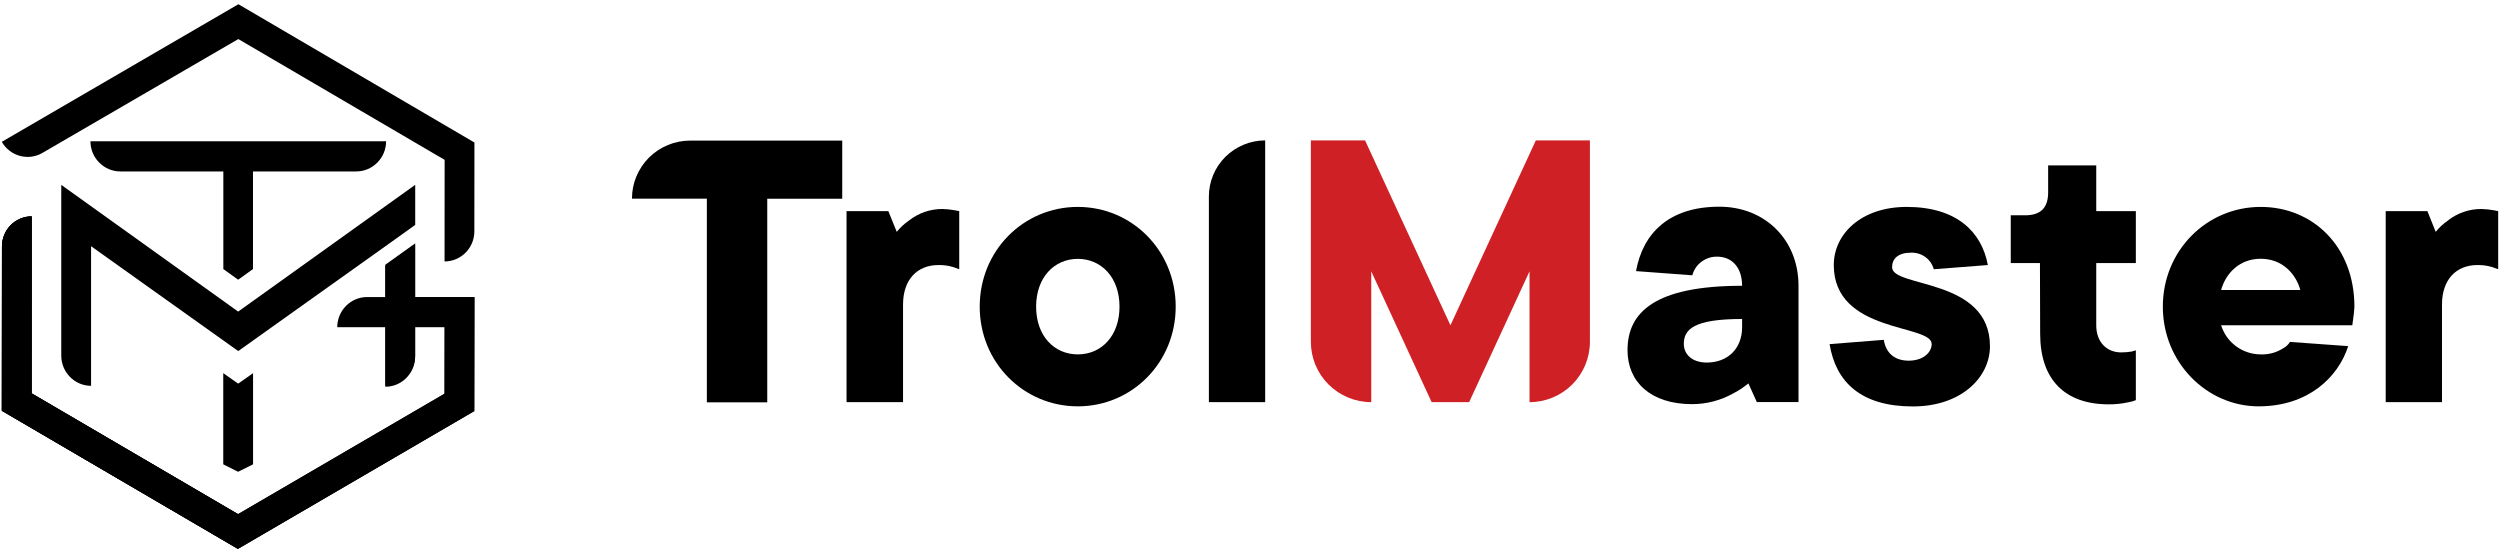 <svg width="459" height="101" viewBox="0 0 459 101" fill="none" xmlns="http://www.w3.org/2000/svg">
<path d="M76.219 33.944L43.726 57.207L11.248 33.944V65.299C11.248 66.769 11.826 68.167 12.856 69.209C13.886 70.251 15.268 70.836 16.72 70.836V45.204L43.74 64.457L70.747 45.219L76.233 41.294V33.944H76.219Z" fill="black"/>
<path d="M76.219 44.691L70.747 48.601V54.538H67.39C65.938 54.538 64.556 55.123 63.526 56.165C62.497 57.207 61.919 58.605 61.919 60.075H70.747V70.836C72.199 70.836 73.581 70.251 74.611 69.209C75.64 68.167 76.204 66.769 76.219 65.299V60.075H81.634L81.62 72.277L43.698 94.398L5.805 72.22L5.819 39.724C4.366 39.724 2.984 40.309 1.955 41.337C0.939 42.379 0.361 43.777 0.361 45.247L0.333 75.417L43.684 100.777L87.078 75.474L87.106 54.524H76.219V44.691Z" fill="black"/>
<path d="M0.333 26.038C0.686 26.666 1.165 27.222 1.743 27.665C2.307 28.107 2.956 28.435 3.661 28.621C4.352 28.806 5.071 28.863 5.791 28.764C6.496 28.664 7.187 28.435 7.807 28.064L43.755 7.171L81.634 29.349L81.62 48.002C83.072 48.002 84.454 47.416 85.484 46.389C86.513 45.347 87.092 43.949 87.092 42.478L87.106 26.166L43.769 0.777L0.333 26.038Z" fill="black"/>
<path d="M43.726 51.355L46.448 49.4V31.475H65.416C66.869 31.475 68.251 30.89 69.28 29.848C70.31 28.806 70.888 27.408 70.888 25.938H16.607C16.607 27.408 17.186 28.821 18.215 29.848C19.244 30.89 20.627 31.475 22.079 31.475H41.005V49.4L43.726 51.355Z" fill="black"/>
<path d="M46.462 85.25V68.51L43.726 70.436L40.99 68.51V85.25L43.712 86.62L46.462 85.25Z" fill="black"/>
<path d="M81.634 60.075L81.62 72.291L43.698 94.398L5.805 72.22L5.819 39.724C4.366 39.724 2.984 40.309 1.955 41.351C0.939 42.379 0.361 43.777 0.361 45.247L0.333 75.417L43.684 100.777L87.078 75.474L87.106 54.524L81.634 60.075Z" fill="black"/>
<path d="M43.698 94.398L5.805 72.22L5.819 39.724C4.366 39.724 2.984 40.309 1.955 41.337C0.939 42.379 0.361 43.777 0.361 45.247L0.333 75.417L43.684 100.777L43.698 94.398Z" fill="black"/>
<path d="M70.747 71.007C72.199 71.007 73.581 70.422 74.611 69.38C75.64 68.338 76.219 66.94 76.219 65.47V44.848L70.747 48.772V71.007Z" fill="black"/>
<path d="M129.798 36.47H116.03C116.03 35.066 116.3 33.681 116.84 32.393C117.38 31.104 118.171 29.912 119.154 28.931C120.157 27.931 121.333 27.162 122.625 26.624C123.917 26.085 125.325 25.816 126.713 25.816H154.634V36.489H140.867V73.874H129.779V36.47H129.798Z" fill="black"/>
<path d="M155.425 38.758H163.099L164.642 42.566C165.278 41.777 166.03 41.085 166.86 40.508C168.634 39.104 170.812 38.354 173.069 38.373C173.821 38.393 174.553 38.47 175.286 38.604L176.115 38.758V49.431L175.055 49.047C174.168 48.777 173.242 48.643 172.297 48.662C168.402 48.662 165.799 51.335 165.799 55.912V73.835H155.425V38.758Z" fill="black"/>
<path d="M197.886 47.527C193.605 47.527 190.231 50.893 190.231 56.297C190.231 61.719 193.586 65.066 197.886 65.066C202.186 65.066 205.541 61.719 205.541 56.297C205.541 50.873 202.148 47.527 197.886 47.527ZM197.886 37.989C207.817 37.989 215.858 45.989 215.858 56.297C215.858 66.585 207.817 74.604 197.886 74.604C187.936 74.604 179.876 66.585 179.876 56.297C179.876 45.989 187.936 37.989 197.886 37.989Z" fill="black"/>
<path d="M232.287 25.777V73.835H221.951V36.085C221.951 33.354 223.031 30.739 224.979 28.797C226.926 26.873 229.549 25.777 232.287 25.777Z" fill="black"/>
<path d="M240.694 25.777H250.625L266.302 59.72L281.979 25.777H291.909V62.758C291.909 65.7 290.733 68.508 288.67 70.585C286.587 72.662 283.772 73.835 280.822 73.835V49.816L269.734 73.835H262.85L251.762 49.816V73.835C248.812 73.835 245.997 72.662 243.914 70.585C241.832 68.508 240.675 65.7 240.675 62.758V25.777H240.694Z" fill="#CF2125"/>
<path d="M319.85 58.566C310.98 58.566 309.148 60.469 309.148 63.142C309.148 65.046 310.671 66.566 313.352 66.566C317.247 66.566 319.85 63.969 319.85 60.085V58.566ZM321.007 70.392C320.101 71.123 319.137 71.777 318.095 72.296C315.82 73.546 313.275 74.2 310.671 74.2C303.016 74.2 298.812 70.085 298.812 64.296C298.812 57.354 303.787 52.469 319.85 52.469C319.85 49.046 317.941 47.123 315.261 47.123C314.547 47.104 313.834 47.258 313.197 47.566C312.561 47.873 311.983 48.316 311.539 48.873C311.153 49.373 310.864 49.95 310.71 50.546L300.374 49.777C301.628 42.835 306.41 37.95 315.666 37.95C324.073 37.95 330.205 44.046 330.205 52.45V73.816H322.55L321.007 70.392Z" fill="black"/>
<path d="M345.862 62.393C346.248 64.758 347.771 66.219 350.451 66.219C353.132 66.219 354.655 64.681 354.655 63.162C354.655 59.45 336.683 61.258 336.683 48.662C336.683 42.95 341.736 37.989 350.066 37.989C359.244 37.989 363.834 42.566 364.971 48.662L355.041 49.431C354.79 48.527 354.25 47.719 353.479 47.181C352.707 46.623 351.782 46.354 350.837 46.393C348.465 46.393 347.385 47.527 347.385 49.066C347.385 52.873 365.357 50.969 365.357 63.566C365.357 69.277 360.093 74.623 351.203 74.623C341.639 74.623 337.05 70.123 335.912 63.181L345.862 62.393Z" fill="black"/>
<path d="M374.535 48.297H369.175V39.527H371.836C374.67 39.527 376.039 38.143 376.039 35.335V30.373H384.871V38.758H392.141V48.297H384.871V59.739C384.871 62.797 386.78 64.701 389.46 64.701C390.097 64.701 390.733 64.643 391.369 64.547L392.141 64.316V73.47C391.697 73.662 391.234 73.777 390.772 73.854C389.595 74.124 388.38 74.239 387.185 74.239C379.144 74.239 374.574 69.739 374.574 61.277L374.535 48.297Z" fill="black"/>
<path d="M422.338 53.239C421.489 50.181 418.963 47.508 415.068 47.508C411.173 47.508 408.647 50.181 407.799 53.239H422.338ZM431.131 63.547C429.299 69.258 423.784 74.604 414.683 74.604C405.195 74.604 397.097 66.585 397.097 56.297C397.097 46.008 405.138 37.989 415.068 37.989C424.633 37.989 432.269 45.239 432.269 56.297C432.23 57.066 432.153 57.835 432.037 58.585L431.883 59.719H407.799C408.281 61.277 409.245 62.623 410.556 63.585C411.867 64.546 413.449 65.066 415.088 65.066C416.553 65.123 417.999 64.719 419.214 63.931C419.715 63.662 420.14 63.258 420.448 62.777L431.131 63.547Z" fill="black"/>
<path d="M438.015 38.758H445.67L447.193 42.566C447.83 41.777 448.582 41.085 449.411 40.508C451.166 39.104 453.364 38.354 455.62 38.373C456.372 38.393 457.105 38.47 457.837 38.604L458.667 38.758V49.431L457.606 49.047C456.719 48.777 455.793 48.643 454.849 48.662C450.953 48.662 448.35 51.335 448.35 55.912V73.835H438.015V38.758Z" fill="black"/>
</svg>
